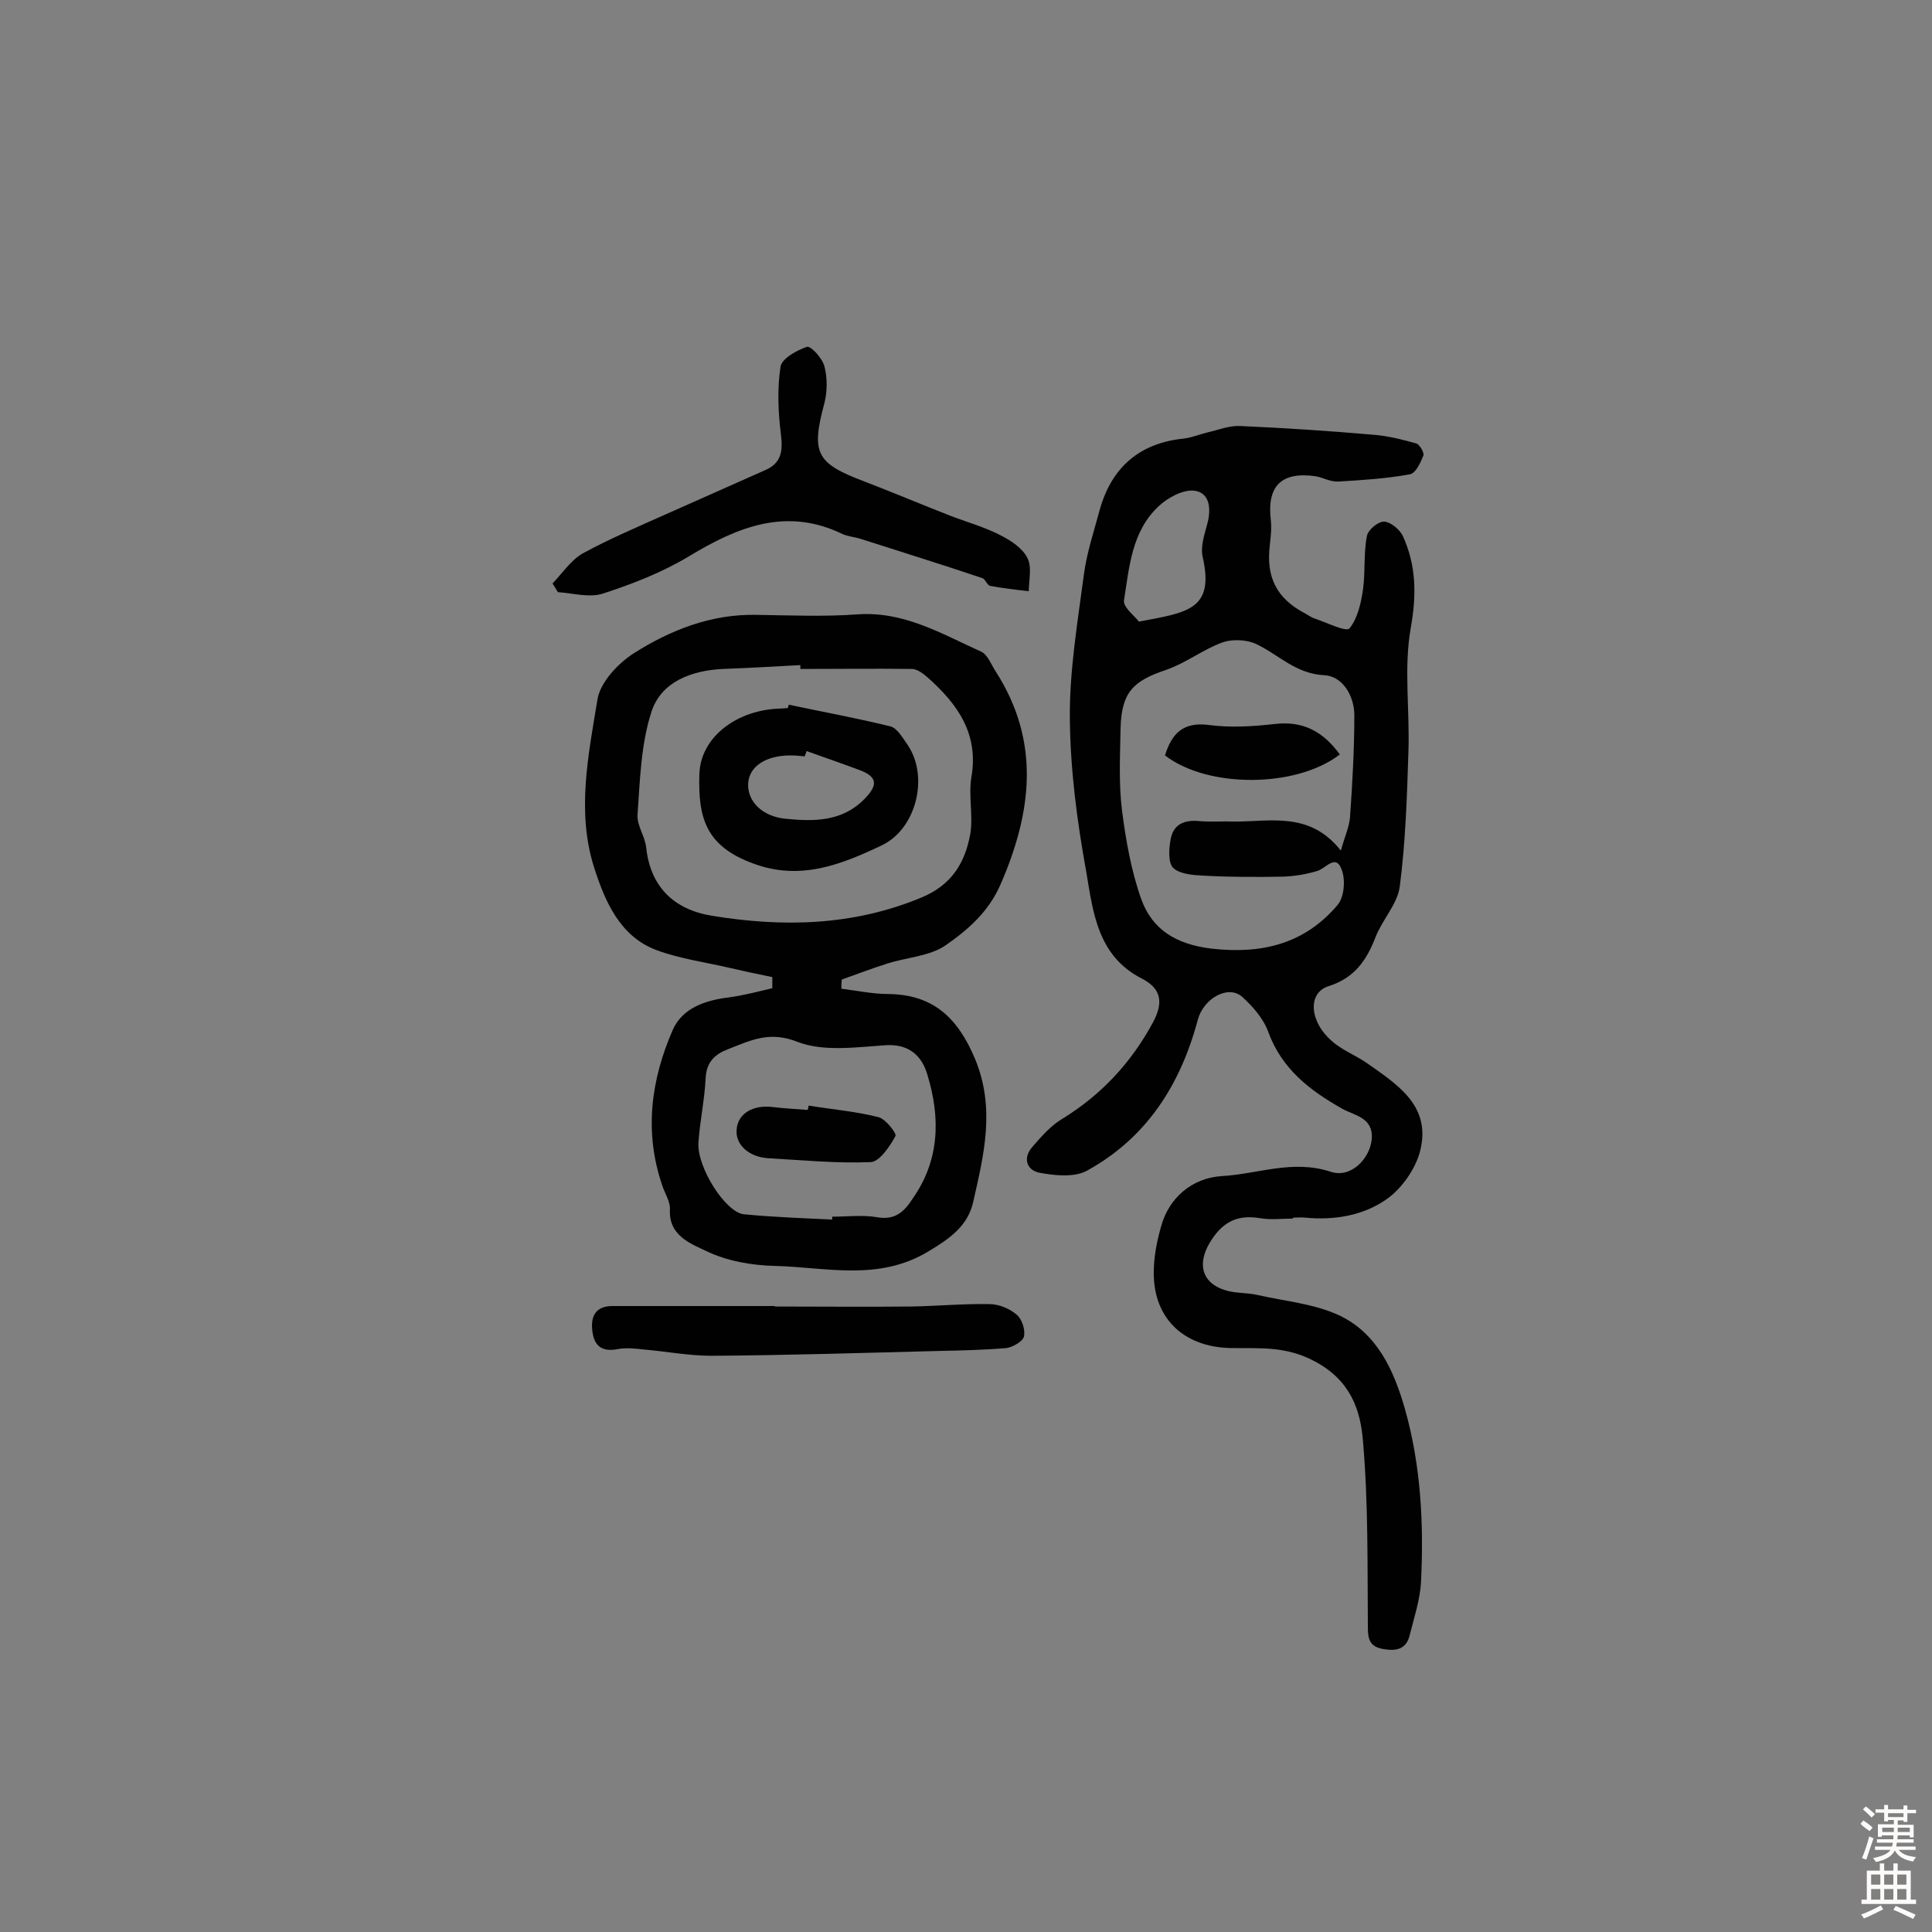 <svg enable-background="new 0 0 400 400" viewBox="0 0 400 400" xmlns="http://www.w3.org/2000/svg"><rect x="0" y="0" width="400" height="400" fill="#808080" stroke="none"/><g fill="#010102"><path d="m267.6 252.3c-2.3 0-4.6.3-6.8-.1-4.9-.8-7.9 1-10.4 5.2-2.5 4.3-1.6 8.2 3.2 9.7 2.1.7 4.5.5 6.7 1 5.7 1.3 11.7 1.8 16.9 4.2 7.9 3.7 11.4 11.4 13.7 19.5 3.3 11.7 3.9 23.8 3.3 35.8-.2 3.6-1.4 7.2-2.3 10.8-.7 3.1-2.8 3.5-5.6 3-2.7-.5-3.1-2-3.1-4.5-.1-12.8.1-25.6-1-38.4-.5-6.5-2.5-12.6-9.9-16.6-6.1-3.3-11.6-2.7-17.5-2.8-10-.2-16.4-6.5-15.9-16.6.1-2.9.7-5.8 1.5-8.6 1.6-5.9 6.4-10 12.5-10.4 7.5-.4 14.7-3.5 22.6-.9 4.2 1.4 8.1-2.7 8.5-6.7.4-4.6-3.6-4.9-6.2-6.4-6.7-3.8-12.4-8.2-15.2-15.8-1-2.8-3.2-5.3-5.4-7.3-2.9-2.6-8 .3-9.2 4.7-3.6 13.5-10.6 24.5-23 31.3-2.6 1.4-6.6 1-9.8.4-2.6-.5-3.5-3-1.5-5.3 1.9-2.2 3.9-4.5 6.3-5.9 8.1-5 14.2-11.6 18.7-19.9 2.2-4.1 1.8-7-2.3-9.1-9.2-4.7-10.1-13.8-11.5-22.1-1.9-10.4-3.3-21.1-3.4-31.7-.1-9.9 1.6-19.9 2.9-29.8.6-4.6 2.1-9 3.3-13.5 2.5-8.9 8.4-13.8 17.4-14.7 1.7-.2 3.3-.9 5-1.3 2.2-.5 4.4-1.4 6.6-1.3 9.2.4 18.3 1 27.5 1.8 3 .2 6.1 1 9 1.8.7.2 1.7 1.9 1.5 2.5-.6 1.5-1.6 3.7-2.8 3.9-4.9.9-9.9 1.2-14.8 1.5-1.6.1-3.1-.8-4.7-1.1-7.1-1-10.1 2-9.3 9 .2 1.7 0 3.5-.2 5.3-.8 6.6 1.4 11 7.3 14.1.7.4 1.4.9 2.1 1.1 2.4.8 6.4 2.8 7.1 2 1.7-2.1 2.4-5.3 2.8-8.1.5-3.6.1-7.4.8-11 .2-1.3 2.4-3.1 3.6-3 1.4.1 3.3 1.7 3.9 3.1 2.7 6 2.8 12 1.6 18.8-1.5 8.3-.2 17.1-.5 25.7-.3 9.4-.6 18.8-1.8 28-.5 3.6-3.6 6.8-5 10.4-1.9 4.9-4.4 8.5-9.8 10.2-4.3 1.4-3.9 7.3.7 11.3 2.1 1.9 5 3 7.3 4.6 6.1 4.3 13 8.6 11.2 17.4-.7 3.8-3.5 8-6.6 10.4-4.9 3.7-11.1 4.8-17.4 4.2-.8-.1-1.6 0-2.4 0-.2.2-.2.2-.2.2zm10-76.2c.8-2.8 1.7-4.8 1.9-6.8.5-7.1.9-14.2.9-21.2 0-4-2.4-8.1-6.2-8.3-6-.3-9.5-4.3-14.2-6.5-2-.9-4.9-1-6.9-.3-4.1 1.5-7.6 4.3-11.7 5.7-6.8 2.3-9.2 4.6-9.4 12.1-.1 5.7-.4 11.4.3 17 .8 6.2 1.9 12.5 4 18.4 2.3 6.3 7.2 9.3 14.5 10.2 10.5 1.2 19.3-1 26.1-9 1.4-1.6 1.7-5.2.9-7.3-1.2-3.4-3.2-.4-5 .2-2.3.7-4.7 1.1-7.1 1.2-5.5.1-11 .1-16.4-.2-2.2-.1-5-.3-6.4-1.6-1.1-1.1-.9-4.1-.5-6.1.6-3 2.9-3.9 5.9-3.6 2.4.2 4.9 0 7.3.1 7.6 0 15.6-2.1 22 6zm-41.8-47.4c10-1.9 15.7-2.4 13.2-13.4-.5-2.2.4-4.7 1-7 .8-3.1.4-6.3-2.7-6.7-2.3-.3-5.5 1.4-7.4 3.2-5.6 5.2-6.1 12.6-7.2 19.6-.1 1.4 2.3 3.2 3.1 4.3z"/><path d="m174.2 204.7c3.2.4 6.5 1.1 9.7 1.1 9.3.1 14.4 4.9 18 13.5 4.2 10.2 1.8 19.8-.4 29.5-1.1 5-4.8 7.6-9.3 10.3-10.3 6.2-21 3.3-31.6 3-4.9-.1-10.1-1-14.4-3.1-3.2-1.5-7.8-3.2-7.5-8.6.1-1.6-1.1-3.4-1.6-5-3.8-11.1-2.3-21.9 2.2-32.2 2-4.5 6.7-6.1 11.6-6.7 3-.4 6-1.2 9-1.9 0-.8 0-1.5 0-2.3-2.9-.6-5.8-1.2-8.8-1.9-5.1-1.2-10.4-1.9-15.2-3.7-7.5-2.8-10.6-10-12.8-16.8-3.8-11.6-1.3-23.5.6-35.1.6-3.6 4.3-7.5 7.6-9.6 7.6-4.8 16-8.1 25.3-7.9 7 .1 14 .4 20.9-.1 9.6-.7 17.4 4 25.6 7.7 1.4.6 2.1 2.7 3.1 4.2 9.2 14.4 7.5 28.9 1 43.9-2.5 5.8-6.8 9.5-11.4 12.7-3.3 2.3-8.1 2.5-12.1 3.8-3.2 1-6.3 2.2-9.4 3.3-.1.6-.1 1.2-.1 1.9zm-8.5-66.2c0-.3 0-.5 0-.8-5.3.3-10.7.6-16 .8-6.6.3-12.8 2.7-14.8 8.8-2.2 6.7-2.4 14.2-2.9 21.3-.2 2.3 1.6 4.6 1.8 7 .9 7.9 5.6 12.7 13.6 14 14.7 2.4 29.1 2.1 43.2-3.7 6.4-2.6 9.2-7.2 10.3-13.3.6-3.8-.4-7.8.2-11.6 1.6-9-2.8-15.2-9-20.7-.9-.8-2.2-1.8-3.3-1.8-7.7-.1-15.4 0-23.1 0zm6.6 114c0-.2 0-.4 0-.6 3.1 0 6.2-.4 9.2.1 3.8.7 5.7-1.1 7.5-3.9 5.6-8 5.7-16.8 3-25.6-1.1-3.8-3.7-6.4-8.6-6.1-6.1.4-12.9 1.4-18.3-.7-5.8-2.3-9.7-.3-14.3 1.5-2.7 1-4.5 2.6-4.7 5.9-.2 4.5-1.2 9-1.5 13.5-.3 5.1 5.6 14.4 9.4 14.8 6.1.6 12.2.8 18.3 1.1z"/><path d="m114.4 120.8c2-2.1 3.8-4.8 6.2-6.2 5.5-3 11.4-5.5 17.2-8.1 6.9-3.1 13.8-6.1 20.7-9.2 3.2-1.4 3.6-3.8 3.2-7.2-.6-4.7-.8-9.6-.1-14.2.3-1.7 3.4-3.4 5.5-4.1.8-.2 3.2 2.4 3.6 4.1.6 2.3.6 5.1 0 7.5-2.8 10.4-1.8 12.5 8.3 16.3 6 2.3 11.9 4.8 17.8 7.1 3.4 1.3 7 2.3 10.3 4 2.2 1.1 4.6 2.7 5.6 4.7 1 1.9.3 4.6.3 6.9-2.7-.3-5.3-.6-8-1.1-.6-.1-1-1.4-1.6-1.6-8.3-2.8-16.7-5.4-25.1-8.1-1.2-.4-2.6-.5-3.8-1-11.7-5.7-21.8-1.5-31.9 4.6-5.5 3.3-11.6 5.7-17.8 7.7-2.8.9-6.2-.1-9.3-.3-.3-.5-.7-1.2-1.1-1.8z"/><path d="m160.4 270.5c9.4 0 18.8.1 28.3 0 5.4-.1 10.8-.6 16.1-.5 2 0 4.2.9 5.7 2.2 1.1.9 1.8 3.1 1.5 4.5-.2 1-2.3 2.2-3.6 2.4-4.7.4-9.3.5-14 .6-15.7.4-31.4.9-47.1 1-4.7 0-9.3-.9-14-1.3-1.8-.2-3.6-.4-5.3-.1-3 .6-4.8-.3-5.3-3.3-.5-3.1.3-5.6 4.1-5.6h33.6z"/><path d="m277.4 156.2c-9.1 7-27.4 7-36.2.2 1.4-4.5 3.7-7 9.1-6.3 4.5.6 9.1.3 13.6-.2 5.8-.7 10 1.5 13.5 6.3z"/><path d="m163.3 145.9c7.1 1.5 14.2 2.8 21.1 4.5 1.4.4 2.5 2.4 3.5 3.8 4.5 6.6 1.8 17.4-5.3 20.8-8.4 4-16.9 7.4-26.6 3.8-9.9-3.6-11.5-9.5-11.2-18.6.3-7.8 8-13.3 16.8-13.5.5 0 1-.1 1.5-.1.1-.2.1-.4.2-.7zm3.7 9.6c-.1.4-.3.7-.4 1.1-1-.1-1.9-.2-2.9-.2-5.2 0-8.6 2.3-8.8 5.8-.2 3.7 2.9 6.8 7.6 7.3 5.9.6 11.8.7 16.5-4.1 2.4-2.5 3-4.3-.6-5.8-3.7-1.4-7.5-2.7-11.4-4.1z"/><path d="m167.4 228.9c4.9.8 9.8 1.2 14.5 2.4 1.5.4 3.8 3.4 3.5 3.9-1.2 2.2-3.3 5.3-5.1 5.4-7 .3-14.1-.4-21.2-.8-3.8-.2-6.8-2.6-6.6-5.8.2-3.6 3.6-5.3 7.5-4.8 2.4.3 4.8.4 7.2.6.1-.2.2-.6.2-.9z"/></g><path d="m385.2 377.6.6-.7c.6.4 1.3.9 1.9 1.5l-.6.7c-.8-.5-1.4-1-1.9-1.5zm.3 7.1c.6-1.4 1.1-2.9 1.5-4.5.3.1.6.3.9.4-.5 1.4-1 2.9-1.5 4.4zm.2-10.1.6-.6c.7.5 1.3 1.1 1.9 1.6l-.7.7c-.6-.6-1.2-1.2-1.8-1.7zm8.4-.8h.8v.9h1.8v.7h-1.8v1.8h-.8v-.3h-1.2v.9h3.3v2.6h-.8v-.4h-2.5c0 .3 0 .6-.1.8h3.4v.7h-3.5c0 .3-.1.6-.1.8h4v.7h-3.5c.7.9 1.9 1.3 3.6 1.5-.2.2-.4.5-.6.9-1.9-.3-3.2-1.1-3.8-2.3-.5 1.1-1.8 2-3.9 2.4-.2-.3-.4-.5-.6-.8 1.9-.4 3.1-.9 3.6-1.7h-3.2v-.7h3.5c.1-.2.1-.5.2-.8h-3.3v-.7h3.4c0-.2 0-.5 0-.8h-2.4v.3h-.8v-2.6h3.3v-.9h-1.2v.3h-.8v-1.8h-1.8v-.7h1.8v-.9h.8v.9h3.2zm-4.4 5.5h2.4c0-.3 0-.6 0-.9h-2.4zm1.2-3.1h3.2v-.8h-3.2zm4.4 2.2h-2.4v.9h2.5v-.9z" fill="#fcfbfa"/><path d="m389.2 385.8h.9v1.5h1.9v-1.5h.9v1.5h2.7v6h1.1v.9h-11.3v-.9h1.1v-6h2.7zm.2 8.7.5.8c-1.2.6-2.5 1.3-4 1.9-.2-.3-.3-.6-.6-.8 1.6-.6 3-1.3 4.1-1.9zm-2-4.3h1.9v-2.1h-1.9zm0 3.1h1.9v-2.2h-1.9zm2.7-3.1h1.9v-2.1h-1.9zm0 3.1h1.9v-2.2h-1.9zm2.4 1.3c1.4.6 2.7 1.2 4.1 1.8l-.5.9c-1.5-.7-2.8-1.4-4.1-1.9zm2.2-6.5h-1.9v2.1h1.9zm-1.9 5.2h1.9v-2.2h-1.9z" fill="#fcfbfa"/></svg>